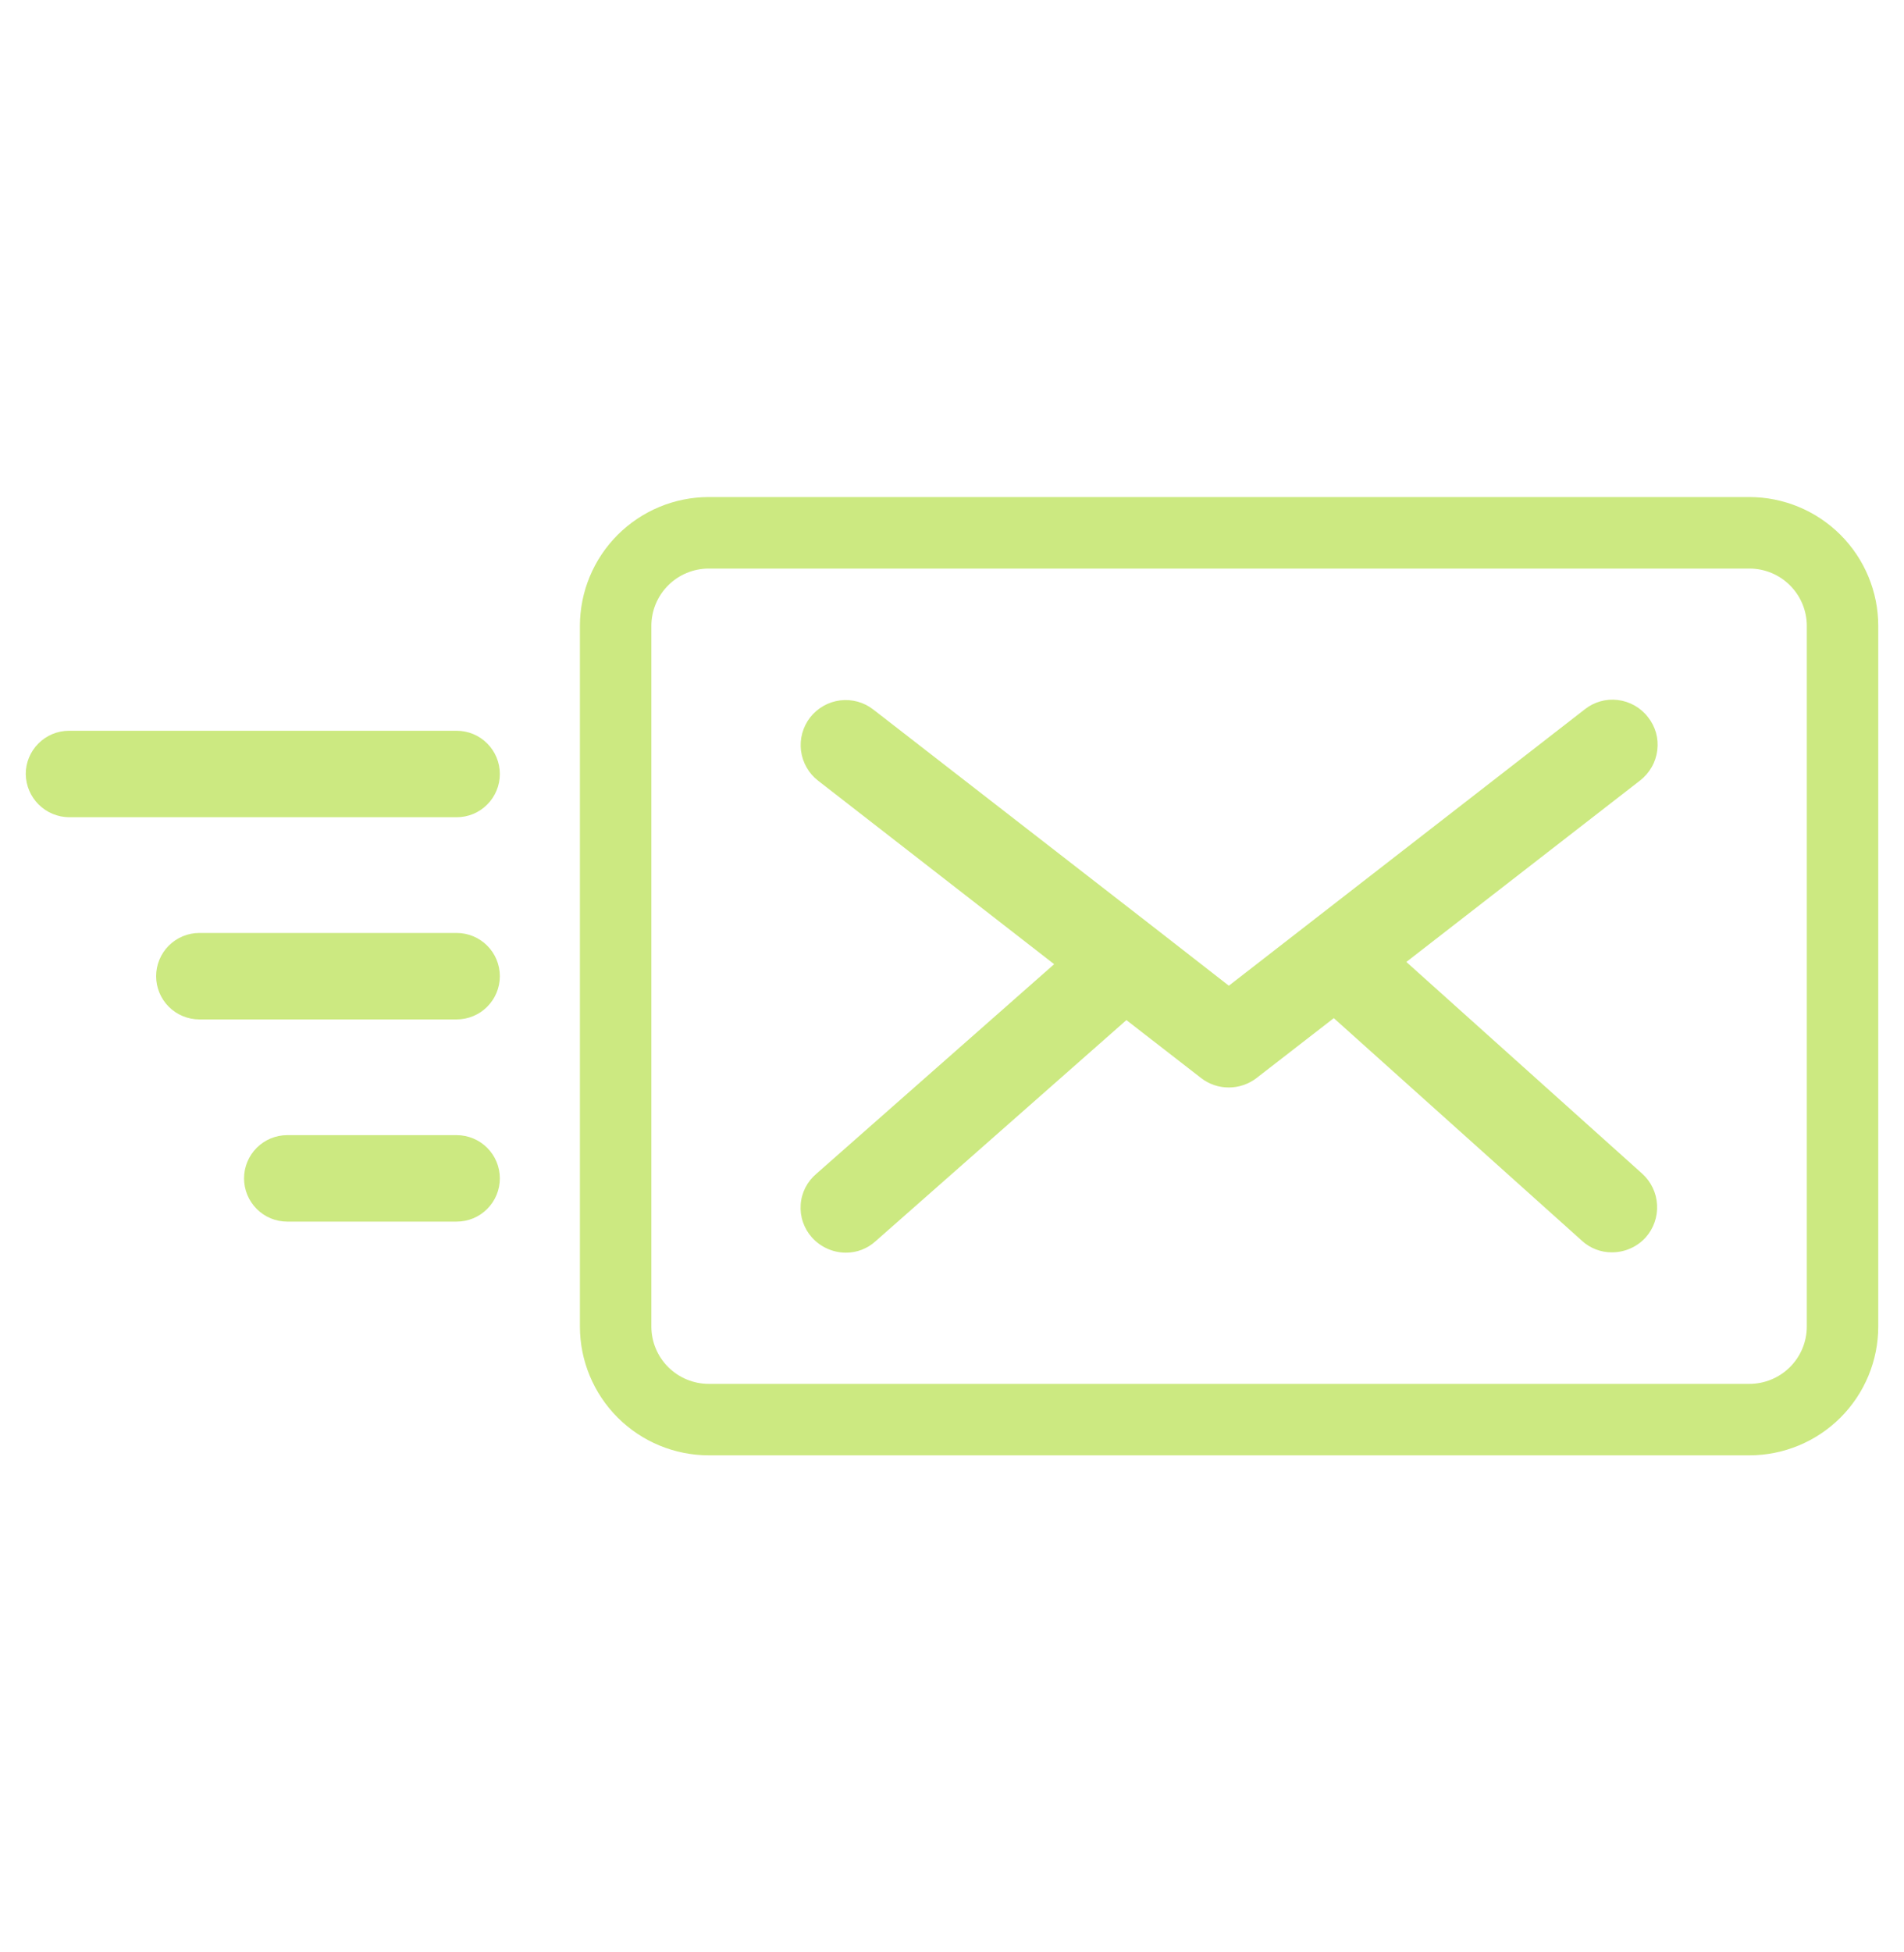 <svg width="40" height="41" viewBox="0 0 40 41" fill="none" xmlns="http://www.w3.org/2000/svg">
<path d="M33.987 14.7C33.865 14.685 33.74 14.694 33.622 14.728C33.503 14.761 33.392 14.818 33.295 14.895L25.816 20.7L24.207 19.447L18.349 14.902C18.251 14.825 18.139 14.768 18.019 14.735C17.899 14.702 17.773 14.693 17.65 14.708C17.526 14.724 17.407 14.763 17.299 14.825C17.191 14.886 17.096 14.969 17.019 15.067C16.943 15.165 16.887 15.278 16.854 15.398C16.821 15.518 16.813 15.643 16.828 15.767C16.844 15.89 16.884 16.009 16.946 16.117C17.008 16.226 17.09 16.32 17.189 16.396L22.146 20.248L17.151 24.649C17.055 24.73 16.977 24.828 16.92 24.939C16.863 25.051 16.829 25.172 16.821 25.297C16.812 25.422 16.828 25.547 16.869 25.665C16.909 25.783 16.973 25.892 17.056 25.985L17.057 25.986C17.146 26.086 17.256 26.166 17.378 26.221C17.5 26.276 17.632 26.305 17.766 26.306C17.999 26.308 18.224 26.222 18.396 26.064L23.664 21.422L25.229 22.636C25.396 22.767 25.603 22.838 25.815 22.837C26.026 22.837 26.232 22.767 26.399 22.638L28.021 21.381L33.234 26.056C33.406 26.214 33.632 26.301 33.865 26.299C33.999 26.299 34.131 26.271 34.253 26.217C34.375 26.163 34.485 26.084 34.574 25.985C34.741 25.797 34.826 25.552 34.812 25.301C34.799 25.051 34.687 24.816 34.501 24.648L29.545 20.201L34.456 16.39C34.555 16.313 34.638 16.217 34.7 16.108C34.763 15.999 34.802 15.878 34.817 15.754C34.832 15.631 34.823 15.507 34.79 15.388C34.756 15.27 34.7 15.159 34.623 15.062C34.547 14.962 34.451 14.879 34.342 14.817C34.232 14.755 34.112 14.715 33.987 14.7Z" fill="#CCE981"/>
<path d="M9.593 19.592H4.188C3.948 19.592 3.717 19.688 3.546 19.858C3.376 20.028 3.28 20.259 3.28 20.5C3.28 20.741 3.376 20.972 3.546 21.142C3.717 21.312 3.948 21.408 4.188 21.408H9.593C9.834 21.408 10.065 21.312 10.235 21.142C10.405 20.972 10.501 20.741 10.501 20.5C10.501 20.259 10.405 20.028 10.235 19.858C10.065 19.688 9.834 19.592 9.593 19.592Z" fill="#CCE981"/>
<path d="M9.593 15.346H1.449C1.329 15.346 1.211 15.37 1.1 15.416C0.99 15.462 0.89 15.529 0.806 15.614C0.721 15.699 0.654 15.799 0.609 15.91C0.563 16.02 0.54 16.139 0.541 16.258C0.545 16.498 0.642 16.726 0.811 16.894C0.981 17.063 1.21 17.159 1.449 17.162H9.593C9.834 17.162 10.065 17.067 10.235 16.896C10.405 16.726 10.501 16.495 10.501 16.254C10.501 16.013 10.405 15.782 10.235 15.612C10.065 15.441 9.834 15.346 9.593 15.346Z" fill="#CCE981"/>
<path d="M9.593 23.838H6.035C5.794 23.838 5.563 23.934 5.393 24.104C5.223 24.274 5.127 24.505 5.127 24.746C5.127 24.987 5.223 25.218 5.393 25.388C5.563 25.559 5.794 25.654 6.035 25.654H9.593C9.834 25.654 10.065 25.559 10.235 25.388C10.405 25.218 10.501 24.987 10.501 24.746C10.501 24.505 10.405 24.274 10.235 24.104C10.065 23.934 9.834 23.838 9.593 23.838Z" fill="#CCE981"/>
<path d="M36.754 10.438H14.888C14.171 10.439 13.483 10.725 12.976 11.232C12.469 11.739 12.183 12.427 12.183 13.144V27.857C12.183 28.574 12.469 29.262 12.976 29.769C13.483 30.276 14.171 30.561 14.888 30.562H36.754C37.471 30.561 38.159 30.276 38.666 29.769C39.173 29.262 39.459 28.574 39.459 27.857V13.144C39.459 12.427 39.173 11.739 38.666 11.232C38.159 10.725 37.471 10.439 36.754 10.438ZM37.958 27.857C37.958 28.176 37.831 28.482 37.605 28.708C37.379 28.933 37.073 29.061 36.754 29.061H14.888C14.569 29.061 14.263 28.933 14.037 28.708C13.811 28.482 13.684 28.176 13.684 27.857V13.144C13.684 12.825 13.811 12.519 14.037 12.293C14.263 12.067 14.569 11.94 14.888 11.94H36.754C37.073 11.94 37.379 12.067 37.605 12.293C37.831 12.519 37.958 12.825 37.958 13.144V27.857Z" fill="#CCE981"/>
</svg>
